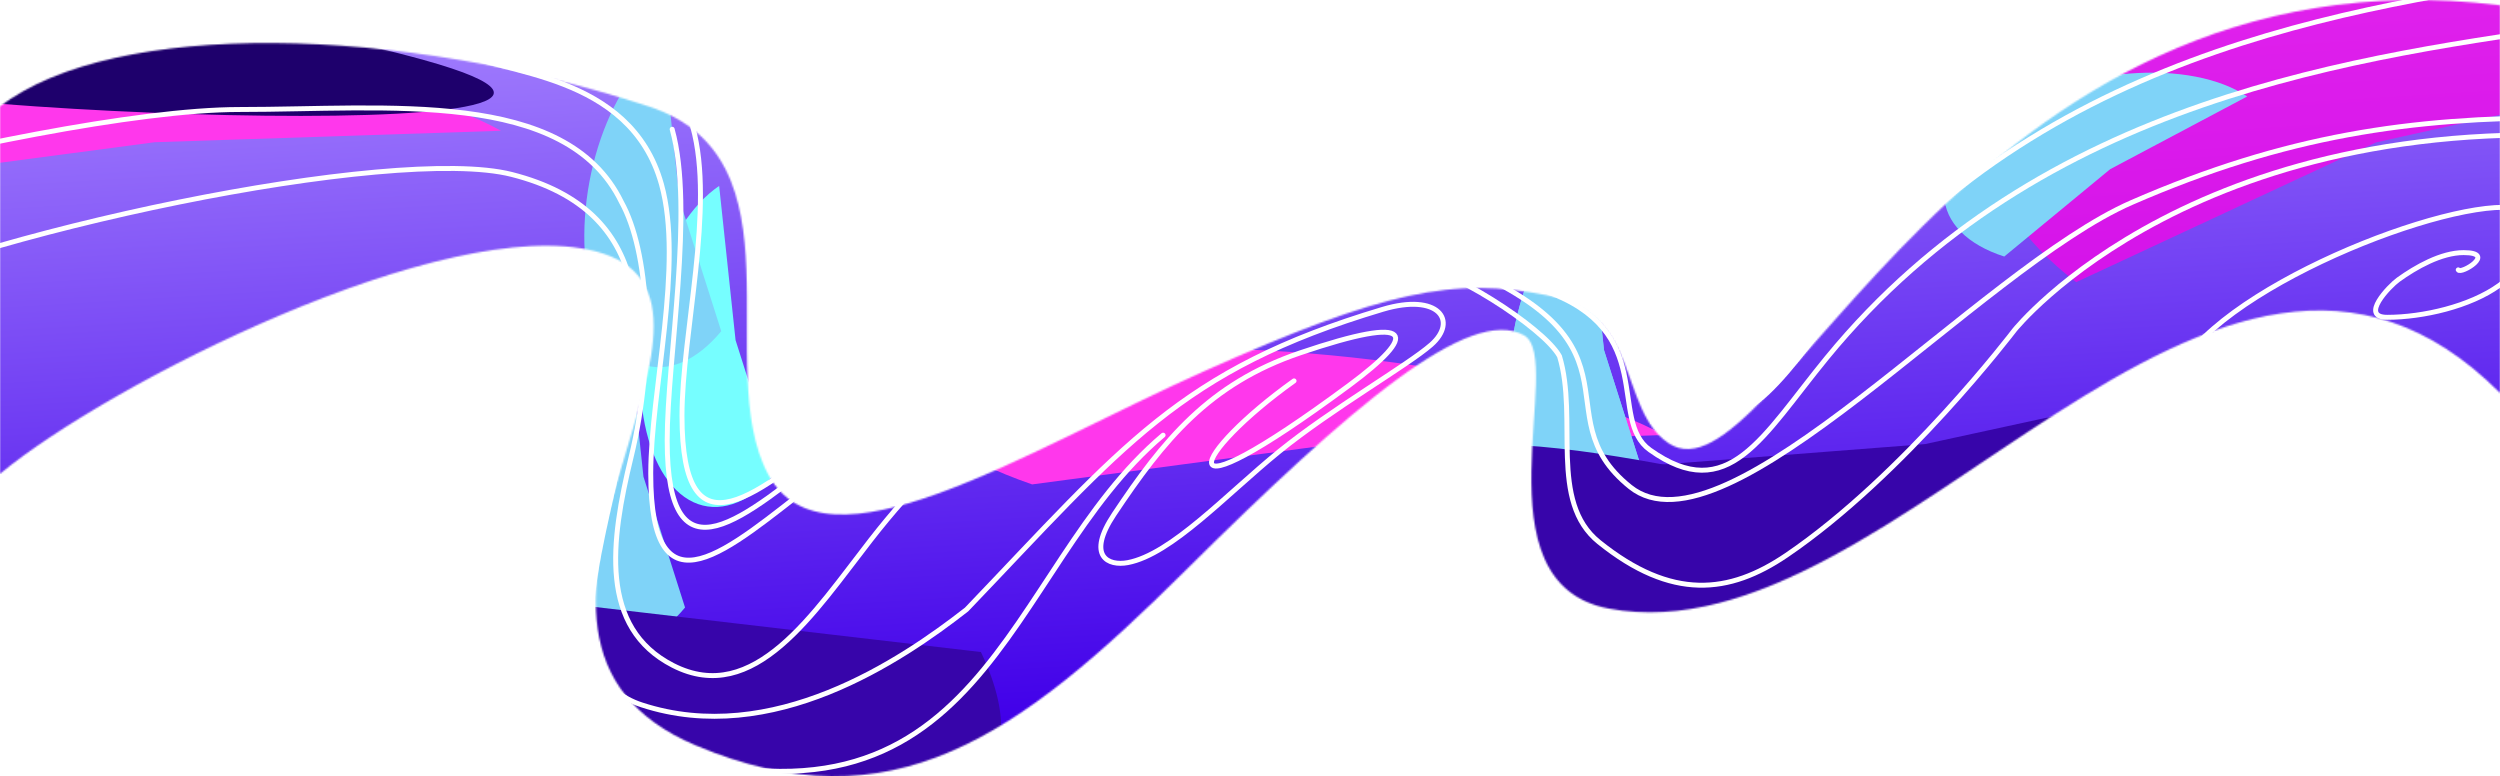 <svg width="1520" height="472" viewBox="0 0 1520 472" fill="none" xmlns="http://www.w3.org/2000/svg">
<mask id="mask0_529_9" style="mask-type:alpha" maskUnits="userSpaceOnUse" x="0" y="0" width="1520" height="472">
<path d="M394.484 64.719C243.467 15.217 69.295 11.438 5.82748e-05 64.719L0 288.087C66.026 233.351 270.391 129.641 361.65 152.694C475.723 181.51 266.303 387.214 423.158 453.263C542.236 503.406 619.111 447.797 720.471 347.155C822.012 246.334 893.668 185.382 926.608 203.877C952.011 218.139 895.988 354.61 978.166 370.017C1154.32 403.045 1346.23 64.719 1520 238.903V3.207C1195.38 -36.827 1077.79 311.97 1014.45 269.432C983.895 248.914 998.216 190.866 940.94 179.581C883.663 168.297 842.19 176.582 732.789 225.395C623.388 274.208 501.402 353.435 466.884 288.087C432.367 222.739 490.696 96.257 394.484 64.719Z" fill="#D9D9D9"/>
</mask>
<g mask="url(#mask0_529_9)">
<rect x="-0.827" y="-6.922" width="1528" height="488" fill="url(#paint0_linear_529_9)"/>
<g filter="url(#filter0_f_529_9)">
<path d="M304.578 79.496C289.439 70.999 268.012 62.815 241.744 55.497C215.476 48.179 184.979 41.897 152.31 37.075C119.641 32.252 85.562 29.003 52.372 27.545C19.183 26.087 -12.345 26.454 -40.081 28.622C-67.817 30.791 -91.117 34.709 -108.408 40.114C-125.699 45.518 -136.579 52.283 -140.312 59.951C-144.045 67.618 -140.546 76.011 -130.05 84.562C-119.553 93.113 -102.305 101.624 -79.468 109.519L93.956 86.479L304.578 79.496Z" fill="#FF37EC"/>
</g>
<g filter="url(#filter1_f_529_9)">
<path d="M1663.11 37.903C1648.71 18.028 1627.78 -0.121 1601.72 -15.321C1575.67 -30.52 1545.1 -42.415 1512.07 -50.203C1479.05 -57.992 1444.34 -61.491 1410.29 -60.467C1376.24 -59.442 1343.64 -53.916 1314.7 -44.263C1285.75 -34.61 1261.13 -21.054 1242.5 -4.51C1223.87 12.035 1211.65 31.182 1206.69 51.639C1201.72 72.096 1204.12 93.388 1213.71 114.076C1223.31 134.765 1239.88 154.368 1262.31 171.564L1444.67 86.578L1663.11 37.903Z" fill="#FF00E6" fill-opacity="0.7"/>
</g>
<g filter="url(#filter2_f_529_9)">
<path d="M962.248 286.168C976.782 297.558 997.536 308.318 1023.11 317.724C1048.69 327.129 1078.49 334.96 1110.5 340.689C1142.51 346.417 1175.99 349.91 1208.68 350.931C1241.37 351.951 1272.5 350.476 1299.98 346.605C1327.46 342.734 1350.65 336.558 1367.98 328.492C1385.3 320.426 1396.37 310.659 1400.42 299.85C1404.48 289.041 1401.43 277.442 1391.48 265.835C1381.53 254.228 1364.92 242.885 1342.76 232.57L1170.47 269.999L962.248 286.168Z" fill="#3705AA"/>
</g>
<g filter="url(#filter3_f_529_9)">
<path d="M1011.58 264.496C996.439 255.999 975.012 247.815 948.744 240.497C922.476 233.179 891.979 226.897 859.31 222.075C826.641 217.252 792.562 214.003 759.372 212.545C726.183 211.087 694.656 211.454 666.919 213.622C639.183 215.791 615.883 219.709 598.592 225.114C581.301 230.518 570.421 237.283 566.688 244.951C562.955 252.619 566.454 261.011 576.95 269.562C587.447 278.113 604.695 286.624 627.532 294.519L800.956 271.479L1011.58 264.496Z" fill="#FF37EC"/>
</g>
<g filter="url(#filter4_f_529_9)">
<path d="M437.244 113.036C429.075 118.561 421.309 126.901 414.467 137.491C407.626 148.081 401.87 160.676 397.587 174.424C393.304 188.173 390.594 202.756 389.64 217.189C388.686 231.621 389.511 245.567 392.058 258.086C394.605 270.605 398.816 281.404 404.405 289.756C409.995 298.107 416.834 303.816 424.46 306.498C432.085 309.179 440.321 308.77 448.611 305.298C456.901 301.826 465.051 295.373 472.512 286.373L447.223 206.818L437.244 113.036Z" fill="#76FEFF"/>
</g>
<g filter="url(#filter5_f_529_9)">
<path d="M403.244 28.035C395.075 33.561 387.309 41.901 380.467 52.491C373.626 63.081 367.87 75.675 363.587 89.424C359.304 103.173 356.594 117.756 355.64 132.188C354.686 146.621 355.511 160.567 358.058 173.086C360.605 185.605 364.816 196.404 370.405 204.756C375.995 213.107 382.834 218.816 390.46 221.497C398.085 224.179 406.321 223.769 414.611 220.298C422.901 216.826 431.051 210.372 438.512 201.373L413.223 121.818L403.244 28.035Z" fill="#7FD3F8"/>
</g>
<g filter="url(#filter6_f_529_9)">
<path d="M965.244 119.036C957.075 124.561 949.309 132.901 942.467 143.491C935.626 154.081 929.87 166.676 925.587 180.424C921.304 194.173 918.594 208.756 917.64 223.189C916.686 237.621 917.511 251.567 920.058 264.086C922.605 276.605 926.816 287.404 932.405 295.756C937.995 304.107 944.834 309.816 952.46 312.498C960.085 315.179 968.321 314.77 976.611 311.298C984.901 307.826 993.051 301.373 1000.51 292.373L975.223 212.818L965.244 119.036Z" fill="#7FD3F8"/>
</g>
<g filter="url(#filter7_f_529_9)">
<path d="M965.244 119.036C957.075 124.561 949.309 132.901 942.467 143.491C935.626 154.081 929.87 166.676 925.587 180.424C921.304 194.173 918.594 208.756 917.64 223.189C916.686 237.621 917.511 251.567 920.058 264.086C922.605 276.605 926.816 287.404 932.405 295.756C937.995 304.107 944.834 309.816 952.46 312.498C960.085 315.179 968.321 314.77 976.611 311.298C984.901 307.826 993.051 301.373 1000.51 292.373L975.223 212.818L965.244 119.036Z" fill="#7FD3F8"/>
</g>
<g filter="url(#filter8_f_529_9)">
<path d="M381.244 196.036C373.075 201.561 365.309 209.901 358.467 220.491C351.626 231.081 345.87 243.676 341.587 257.424C337.304 271.173 334.594 285.756 333.64 300.188C332.686 314.621 333.511 328.567 336.058 341.086C338.605 353.605 342.816 364.404 348.405 372.756C353.995 381.107 360.834 386.816 368.46 389.498C376.085 392.179 384.321 391.77 392.611 388.298C400.901 384.826 409.051 378.372 416.512 369.373L391.223 289.818L381.244 196.036Z" fill="#7FD3F8"/>
</g>
<g filter="url(#filter9_f_529_9)">
<path d="M1366.3 58.66C1358.13 53.139 1347.5 49.039 1335.12 46.636C1322.75 44.234 1308.91 43.585 1294.56 44.733C1280.2 45.881 1265.66 48.8 1251.91 53.293C1238.16 57.785 1225.53 63.747 1214.86 70.775C1204.19 77.803 1195.74 85.735 1190.07 94.034C1184.41 102.332 1181.66 110.806 1182.01 118.882C1182.36 126.957 1185.81 134.448 1192.12 140.847C1198.43 147.246 1207.46 152.405 1218.59 155.976L1282.99 102.865L1366.3 58.66Z" fill="#7FD3F8"/>
</g>
<g filter="url(#filter10_f_529_9)">
<path d="M330.636 365.401C353.848 514.667 674.964 560.903 596.392 396.432L330.636 365.401Z" fill="#3705AA"/>
</g>
<g filter="url(#filter11_f_529_9)">
<path d="M869.079 319.441C926.967 408.9 1189.99 458.581 1115.39 302.432C1059.04 295.852 807.348 224.042 869.079 319.441Z" fill="#3705AA"/>
</g>
<g filter="url(#filter12_f_529_9)">
<path d="M257.744 36.497C187.803 17.012 -83.464 -42.947 -124.312 40.951C-137.178 67.375 462.052 93.416 257.744 36.497Z" fill="#1E006C"/>
</g>
<path d="M938.673 176.578C1008.67 201.078 977.173 255.078 1003.17 273.578C1050.88 307.522 1071.35 265.578 1110.67 217.578C1240.58 58.998 1434.78 34.311 1573.67 14.578" stroke="white" stroke-width="3" stroke-linecap="round"/>
<path d="M947.173 144.078C1017.17 168.578 985.673 222.578 1011.67 241.078C1059.38 275.022 1079.85 233.078 1119.17 185.078C1249.08 26.498 1443.28 1.811 1582.17 -17.922" stroke="white" stroke-width="3" stroke-linecap="round"/>
<path d="M858.173 161.078C878.739 161.078 938.28 198.77 948.173 216.577C959.673 254.577 941.436 304.855 972.173 329.577C1016.51 365.242 1051.43 361.144 1086.17 337.578C1157.67 289.078 1224.74 200.766 1224.74 200.766C1224.74 200.766 1337.17 59.578 1605.67 85.078" stroke="white" stroke-width="3" stroke-linecap="round"/>
<path d="M1556.17 71.578C1465.62 71.578 1390.06 82.191 1296.17 123.078C1203.17 163.578 1049.17 342.578 991.173 296.078C934.445 250.598 1011.17 207.078 870.173 154.578" stroke="white" stroke-width="3" stroke-linecap="round"/>
<path d="M1318.88 240.131C1324.82 186.725 1469.92 126.047 1522.13 126.047C1568.93 126.047 1536.81 161.052 1519.51 173.545C1501.86 186.295 1473.01 192.924 1451.4 192.924C1434.52 192.924 1452.67 174.013 1458.17 170.049C1468.72 162.454 1484.25 153.584 1497.88 153.584C1518.46 153.584 1496.07 167.016 1494.6 164.075" stroke="white" stroke-width="3" stroke-linecap="round"/>
<path d="M-114.327 191.078C-16.033 141.004 239.673 87.852 311.173 106.078C486.327 150.725 288.765 395.389 390.173 428.578C469.385 454.502 547.843 401.718 587.673 370.578C682.326 271.81 716.948 225.041 840.673 188.078C874.673 177.92 886.673 195.078 870.173 209.578C855.921 222.102 809.673 248.578 777.673 274.578C745.673 300.578 712.173 337.078 685.673 342.078C673.925 344.294 660.232 338.407 677.443 312.59C707.316 267.781 735.068 233.325 790.373 214.578C861.173 190.578 862.696 202.903 820.054 234.458C703.673 320.578 725.166 275.572 786.783 231.578" stroke="white" stroke-width="3" stroke-linecap="round"/>
<path d="M388.673 453.078C600.173 522.578 609.674 346.578 707.174 264.578" stroke="white" stroke-width="3" stroke-linecap="round"/>
<path d="M-120.827 114.077C-32.327 90.577 83.173 66.578 145.673 66.578C235.173 66.578 344.173 53.577 377.822 122.848C394.363 152.622 398.673 216.577 383.673 278.077C371.195 329.238 364.316 381.608 409.173 404.577C458.547 429.859 495.095 372.346 529.173 328.577C583.673 258.578 626.412 236.616 687.806 236.616" stroke="white" stroke-width="3" stroke-linecap="round"/>
<path d="M278.173 31.078C303.596 45.202 383.158 43.702 402.173 112.078C415.753 160.908 395.648 237.694 395.648 287.802C395.648 377.963 443.044 333.698 494.526 293.982" stroke="white" stroke-width="3" stroke-linecap="round"/>
<path d="M408.673 78.578C422.253 127.408 405.648 217.694 405.648 267.802C405.648 357.963 453.044 313.698 504.526 273.982" stroke="white" stroke-width="3" stroke-linecap="round"/>
<path d="M421.173 77.078C434.753 125.908 414.648 202.694 414.648 252.802C414.648 342.963 462.044 298.698 513.526 258.982" stroke="white" stroke-width="3" stroke-linecap="round"/>
</g>
<defs>
<filter id="filter0_f_529_9" x="-328.761" y="-160.33" width="820.339" height="456.849" filterUnits="userSpaceOnUse" color-interpolation-filters="sRGB">
<feFlood flood-opacity="0" result="BackgroundImageFix"/>
<feBlend mode="normal" in="SourceGraphic" in2="BackgroundImageFix" result="shape"/>
<feGaussianBlur stdDeviation="93.5" result="effect1_foregroundBlur_529_9"/>
</filter>
<filter id="filter1_f_529_9" x="1104.17" y="-160.641" width="658.935" height="432.205" filterUnits="userSpaceOnUse" color-interpolation-filters="sRGB">
<feFlood flood-opacity="0" result="BackgroundImageFix"/>
<feBlend mode="normal" in="SourceGraphic" in2="BackgroundImageFix" result="shape"/>
<feGaussianBlur stdDeviation="50" result="effect1_foregroundBlur_529_9"/>
</filter>
<filter id="filter2_f_529_9" x="862.248" y="132.57" width="639.915" height="318.675" filterUnits="userSpaceOnUse" color-interpolation-filters="sRGB">
<feFlood flood-opacity="0" result="BackgroundImageFix"/>
<feBlend mode="normal" in="SourceGraphic" in2="BackgroundImageFix" result="shape"/>
<feGaussianBlur stdDeviation="50" result="effect1_foregroundBlur_529_9"/>
</filter>
<filter id="filter3_f_529_9" x="378.239" y="24.67" width="820.339" height="456.849" filterUnits="userSpaceOnUse" color-interpolation-filters="sRGB">
<feFlood flood-opacity="0" result="BackgroundImageFix"/>
<feBlend mode="normal" in="SourceGraphic" in2="BackgroundImageFix" result="shape"/>
<feGaussianBlur stdDeviation="93.5" result="effect1_foregroundBlur_529_9"/>
</filter>
<filter id="filter4_f_529_9" x="317.255" y="41.036" width="227.257" height="339.209" filterUnits="userSpaceOnUse" color-interpolation-filters="sRGB">
<feFlood flood-opacity="0" result="BackgroundImageFix"/>
<feBlend mode="normal" in="SourceGraphic" in2="BackgroundImageFix" result="shape"/>
<feGaussianBlur stdDeviation="36" result="effect1_foregroundBlur_529_9"/>
</filter>
<filter id="filter5_f_529_9" x="252.255" y="-74.965" width="289.257" height="401.209" filterUnits="userSpaceOnUse" color-interpolation-filters="sRGB">
<feFlood flood-opacity="0" result="BackgroundImageFix"/>
<feBlend mode="normal" in="SourceGraphic" in2="BackgroundImageFix" result="shape"/>
<feGaussianBlur stdDeviation="51.5" result="effect1_foregroundBlur_529_9"/>
</filter>
<filter id="filter6_f_529_9" x="814.255" y="16.036" width="289.257" height="401.209" filterUnits="userSpaceOnUse" color-interpolation-filters="sRGB">
<feFlood flood-opacity="0" result="BackgroundImageFix"/>
<feBlend mode="normal" in="SourceGraphic" in2="BackgroundImageFix" result="shape"/>
<feGaussianBlur stdDeviation="51.5" result="effect1_foregroundBlur_529_9"/>
</filter>
<filter id="filter7_f_529_9" x="814.255" y="16.036" width="289.257" height="401.209" filterUnits="userSpaceOnUse" color-interpolation-filters="sRGB">
<feFlood flood-opacity="0" result="BackgroundImageFix"/>
<feBlend mode="normal" in="SourceGraphic" in2="BackgroundImageFix" result="shape"/>
<feGaussianBlur stdDeviation="51.5" result="effect1_foregroundBlur_529_9"/>
</filter>
<filter id="filter8_f_529_9" x="230.255" y="93.036" width="289.257" height="401.209" filterUnits="userSpaceOnUse" color-interpolation-filters="sRGB">
<feFlood flood-opacity="0" result="BackgroundImageFix"/>
<feBlend mode="normal" in="SourceGraphic" in2="BackgroundImageFix" result="shape"/>
<feGaussianBlur stdDeviation="51.5" result="effect1_foregroundBlur_529_9"/>
</filter>
<filter id="filter9_f_529_9" x="1078.98" y="-58.819" width="390.325" height="317.794" filterUnits="userSpaceOnUse" color-interpolation-filters="sRGB">
<feFlood flood-opacity="0" result="BackgroundImageFix"/>
<feBlend mode="normal" in="SourceGraphic" in2="BackgroundImageFix" result="shape"/>
<feGaussianBlur stdDeviation="51.5" result="effect1_foregroundBlur_529_9"/>
</filter>
<filter id="filter10_f_529_9" x="227.636" y="262.401" width="484.107" height="340.927" filterUnits="userSpaceOnUse" color-interpolation-filters="sRGB">
<feFlood flood-opacity="0" result="BackgroundImageFix"/>
<feBlend mode="normal" in="SourceGraphic" in2="BackgroundImageFix" result="shape"/>
<feGaussianBlur stdDeviation="51.5" result="effect1_foregroundBlur_529_9"/>
</filter>
<filter id="filter11_f_529_9" x="756.404" y="167.333" width="475.201" height="339.109" filterUnits="userSpaceOnUse" color-interpolation-filters="sRGB">
<feFlood flood-opacity="0" result="BackgroundImageFix"/>
<feBlend mode="normal" in="SourceGraphic" in2="BackgroundImageFix" result="shape"/>
<feGaussianBlur stdDeviation="51.5" result="effect1_foregroundBlur_529_9"/>
</filter>
<filter id="filter12_f_529_9" x="-188.517" y="-66.503" width="552.769" height="200.984" filterUnits="userSpaceOnUse" color-interpolation-filters="sRGB">
<feFlood flood-opacity="0" result="BackgroundImageFix"/>
<feBlend mode="normal" in="SourceGraphic" in2="BackgroundImageFix" result="shape"/>
<feGaussianBlur stdDeviation="32" result="effect1_foregroundBlur_529_9"/>
</filter>
<linearGradient id="paint0_linear_529_9" x1="717.997" y1="-52.912" x2="747.658" y2="428.83" gradientUnits="userSpaceOnUse">
<stop stop-color="#6E3FE7"/>
<stop offset="0" stop-color="#AA89FF"/>
<stop offset="1" stop-color="#4100E9"/>
</linearGradient>
</defs>
</svg>
